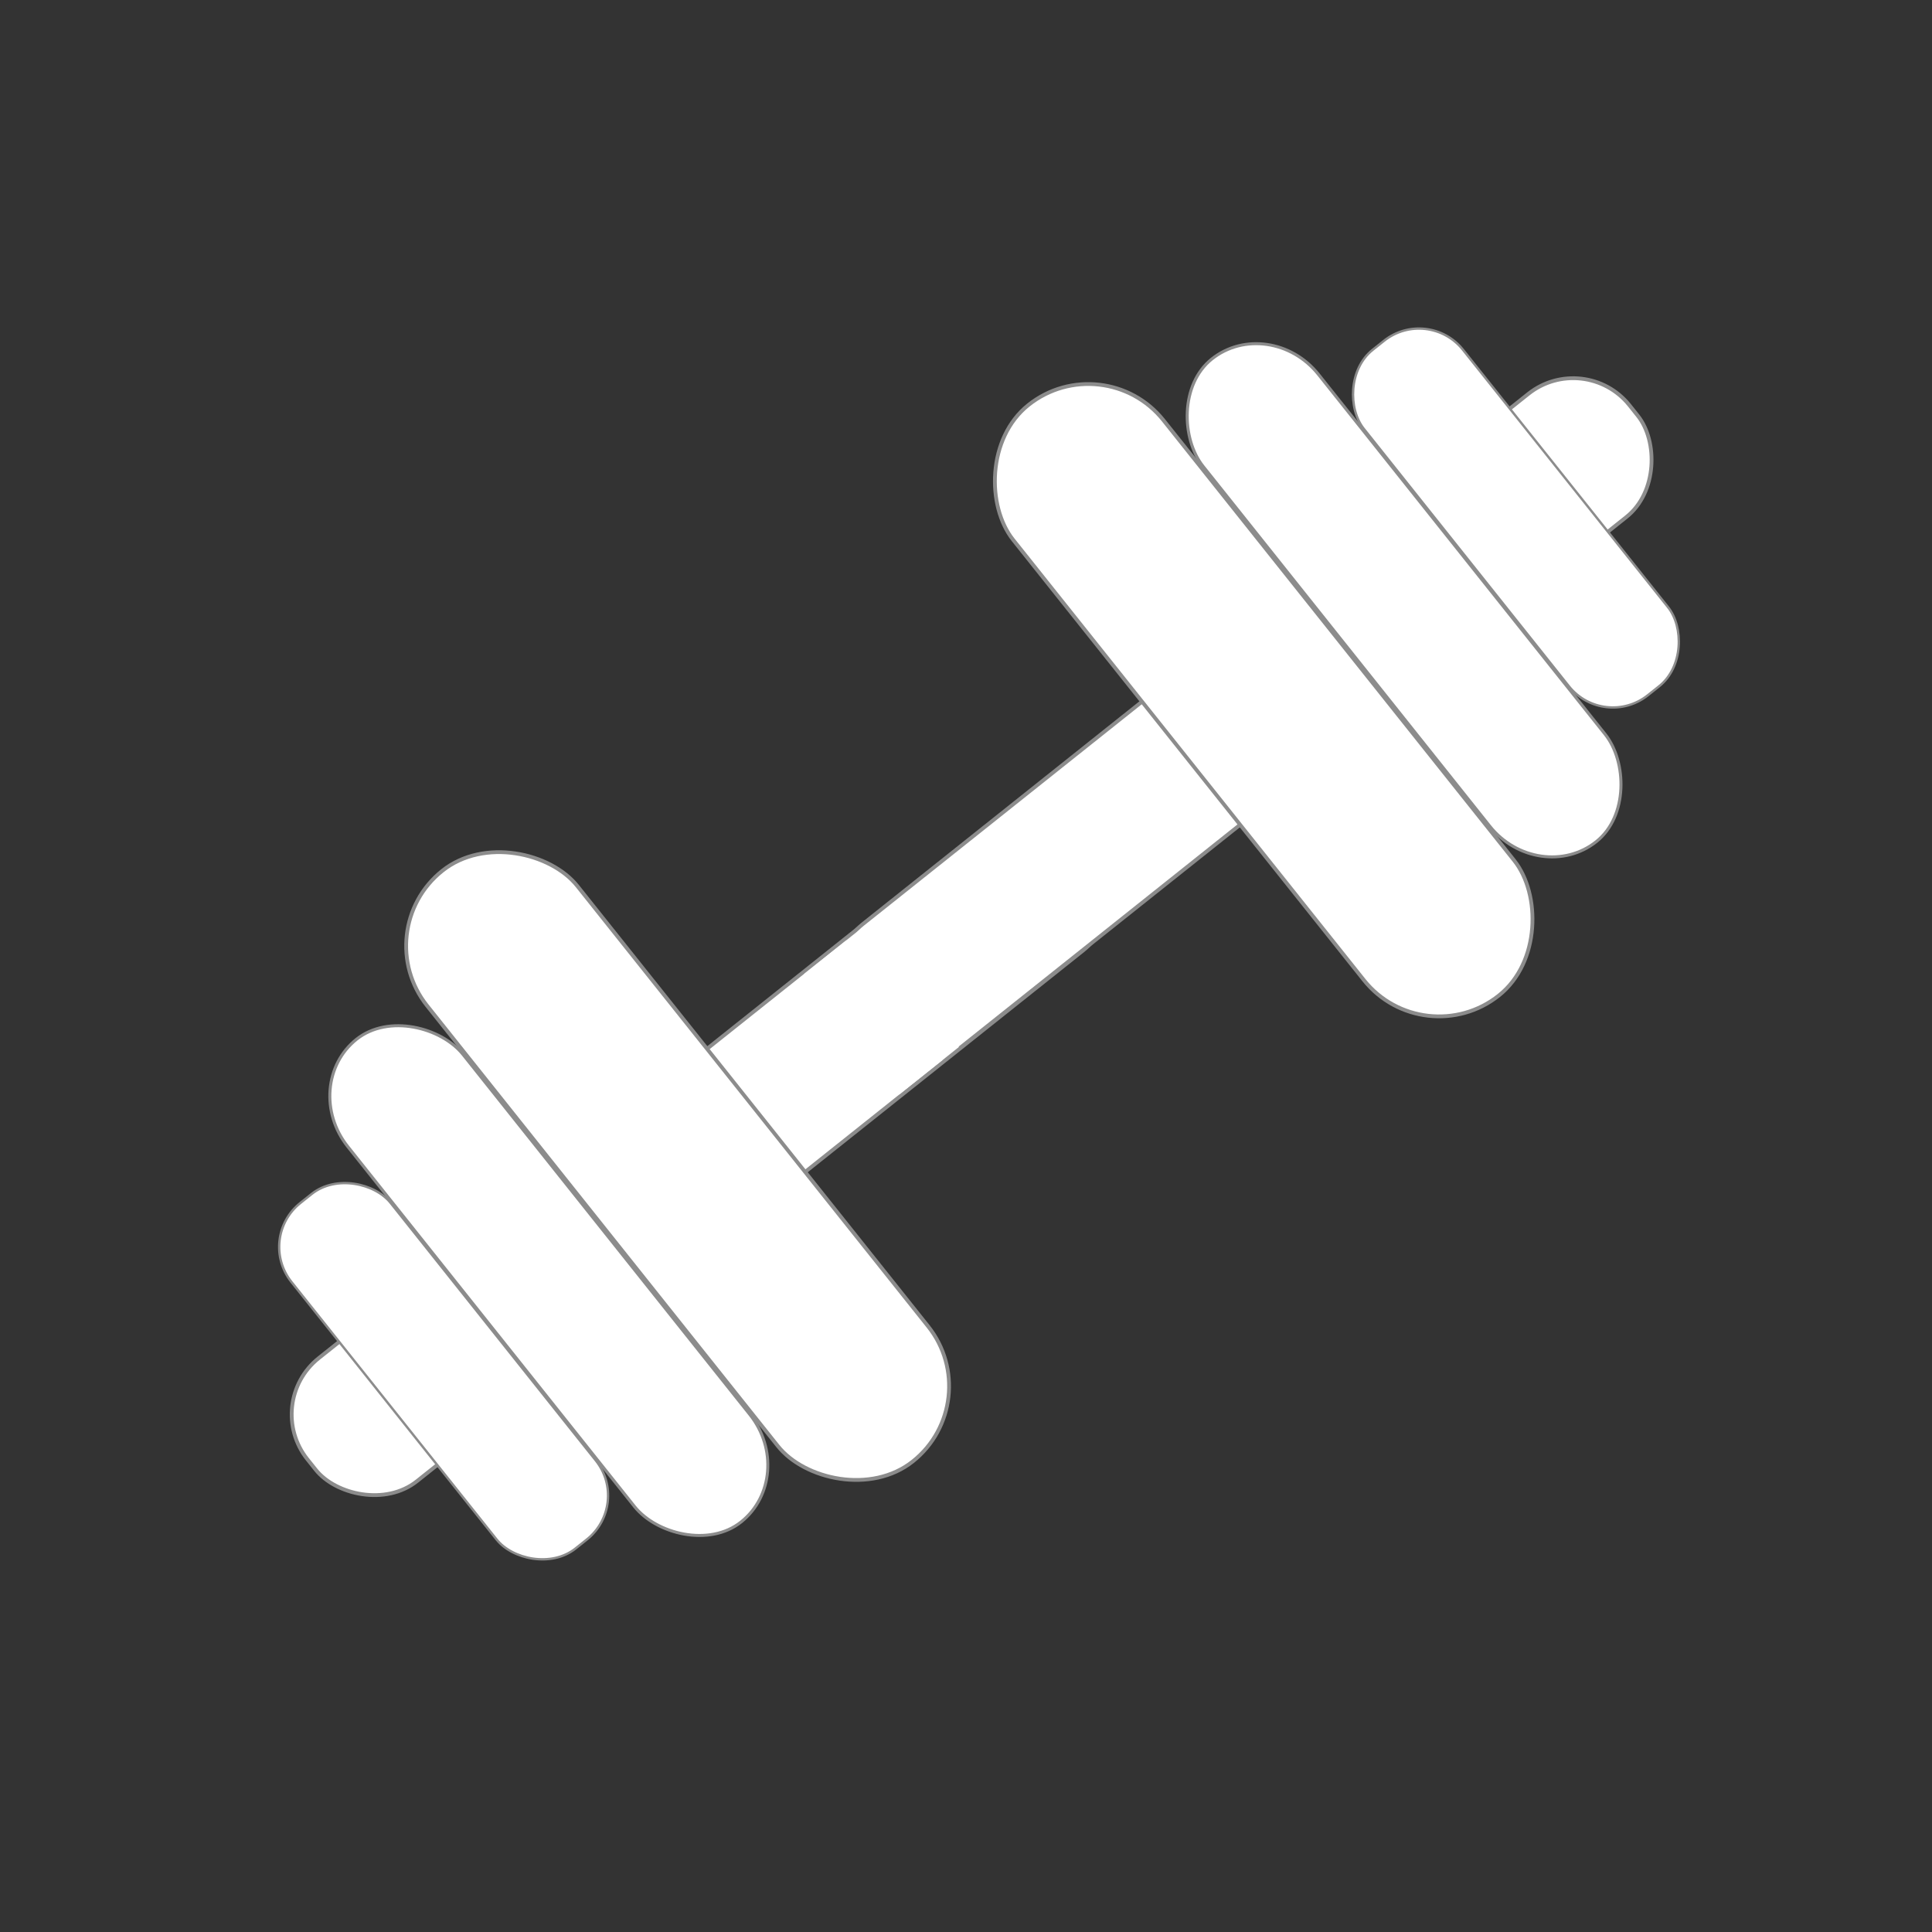 <?xml version="1.0" encoding="UTF-8" standalone="no"?>
<!-- Created with Inkscape (http://www.inkscape.org/) -->

<svg
   xmlns:dc="http://purl.org/dc/elements/1.1/"
   xmlns:cc="http://creativecommons.org/ns#"
   xmlns:rdf="http://www.w3.org/1999/02/22-rdf-syntax-ns#"
   xmlns:svg="http://www.w3.org/2000/svg"
   xmlns="http://www.w3.org/2000/svg"
   xmlns:sodipodi="http://sodipodi.sourceforge.net/DTD/sodipodi-0.dtd"
   xmlns:inkscape="http://www.inkscape.org/namespaces/inkscape"
   width="512"
   height="512"
   viewBox="0 0 135.467 135.467"
   version="1.1"
   id="svg8"
   inkscape:version="0.92.3 (2405546, 2018-03-11)"
   sodipodi:docname="diaetfestlegen.svg">
  <rect x="0" y="0" width="135.467" height="135.467" fill="#333333" stroke="none"/>
  <defs
     id="defs2" />
  <sodipodi:namedview
     id="base"
     pagecolor="#ffffff"
     bordercolor="#666666"
     borderopacity="1.0"
     inkscape:pageopacity="0.0"
     inkscape:pageshadow="2"
     inkscape:zoom="1.4142136"
     inkscape:cx="202.89515"
     inkscape:cy="273.78884"
     inkscape:document-units="px"
     inkscape:current-layer="layer1"
     showgrid="false"
     units="px"
     inkscape:pagecheckerboard="true"
     inkscape:snap-bbox="true"
     inkscape:snap-bbox-midpoints="true"
     inkscape:snap-bbox-edge-midpoints="true"
     inkscape:bbox-nodes="true"
     inkscape:bbox-paths="true"
     inkscape:snap-object-midpoints="true"
     inkscape:snap-smooth-nodes="true"
     inkscape:snap-intersection-paths="true"
     inkscape:object-paths="true"
     inkscape:snap-midpoints="true"
     inkscape:snap-global="false"
     inkscape:window-width="1920"
     inkscape:window-height="1000"
     inkscape:window-x="-11"
     inkscape:window-y="-11"
     inkscape:window-maximized="1"
     inkscape:snap-center="true" />
  <g
     inkscape:label="Ebene 1"
     inkscape:groupmode="layer"
     id="layer1"
     transform="translate(0,-161.533)">
    <rect
       style="opacity:1;fill:#ffffff;fill-opacity:1;stroke:#8c8c8c;stroke-width:0.265;stroke-miterlimit:4;stroke-dasharray:none;stroke-opacity:1"
       id="rect1516"
       width="69.784"
       height="11.038"
       x="-147.546"
       y="214.752"
       ry="5.051"
       transform="rotate(-38.542)" />
    <rect
       style="opacity:1;fill:#ffffff;fill-opacity:1;stroke:#8c8c8c;stroke-width:0.265;stroke-miterlimit:4;stroke-dasharray:none;stroke-opacity:1"
       id="rect1520"
       width="13.47"
       height="52.946"
       x="-121.166"
       y="193.424"
       ry="6.735"
       transform="rotate(-38.542)" />
    <rect
       style="opacity:1;fill:#ffffff;fill-opacity:1;stroke:#8c8c8c;stroke-width:0.21;stroke-miterlimit:4;stroke-dasharray:none;stroke-opacity:1"
       id="rect1520-9"
       width="10.345"
       height="43.273"
       x="-131.671"
       y="198.916"
       ry="5.505"
       transform="rotate(-38.542)" />
    <rect
       style="opacity:1;fill:#ffffff;fill-opacity:1;stroke:#8c8c8c;stroke-width:0.165;stroke-miterlimit:4;stroke-dasharray:none;stroke-opacity:1"
       id="rect1520-9-8"
       width="8.893"
       height="30.97"
       x="-140.674"
       y="205.441"
       ry="3.94"
       transform="rotate(-38.542)" />
    <rect
       style="opacity:1;fill:#ffffff;fill-opacity:1;stroke:#8c8c8c;stroke-width:0.265;stroke-miterlimit:4;stroke-dasharray:none;stroke-opacity:1"
       id="rect1516-6"
       width="69.784"
       height="11.038"
       x="29.002"
       y="214.753"
       ry="5.051"
       transform="matrix(-0.782,0.623,0.623,0.782,0,0)" />
    <rect
       style="opacity:1;fill:#ffffff;fill-opacity:1;stroke:#8c8c8c;stroke-width:0.265;stroke-miterlimit:4;stroke-dasharray:none;stroke-opacity:1"
       id="rect1520-3"
       width="13.47"
       height="52.946"
       x="55.218"
       y="193.518"
       ry="6.735"
       transform="matrix(-0.782,0.623,0.623,0.782,0,0)" />
    <rect
       style="opacity:1;fill:#ffffff;fill-opacity:1;stroke:#8c8c8c;stroke-width:0.21;stroke-miterlimit:4;stroke-dasharray:none;stroke-opacity:1"
       id="rect1520-9-88"
       width="10.345"
       height="43.273"
       x="44.713"
       y="199.009"
       ry="5.505"
       transform="matrix(-0.782,0.623,0.623,0.782,0,0)" />
    <rect
       style="opacity:1;fill:#ffffff;fill-opacity:1;stroke:#8c8c8c;stroke-width:0.165;stroke-miterlimit:4;stroke-dasharray:none;stroke-opacity:1"
       id="rect1520-9-8-6"
       width="8.893"
       height="30.97"
       x="35.71"
       y="205.535"
       ry="3.94"
       transform="matrix(-0.782,0.623,0.623,0.782,0,0)" />
    <rect
       style="opacity:1;fill:#ffffff;fill-opacity:1;stroke:#ffffff;stroke-width:0.258;stroke-miterlimit:4;stroke-dasharray:none;stroke-opacity:1"
       id="rect1599"
       width="5.046"
       height="10.513"
       x="-98.976"
       y="215.015"
       ry="0"
       rx="0"
       transform="rotate(-38.542)" />
  </g>
</svg>
